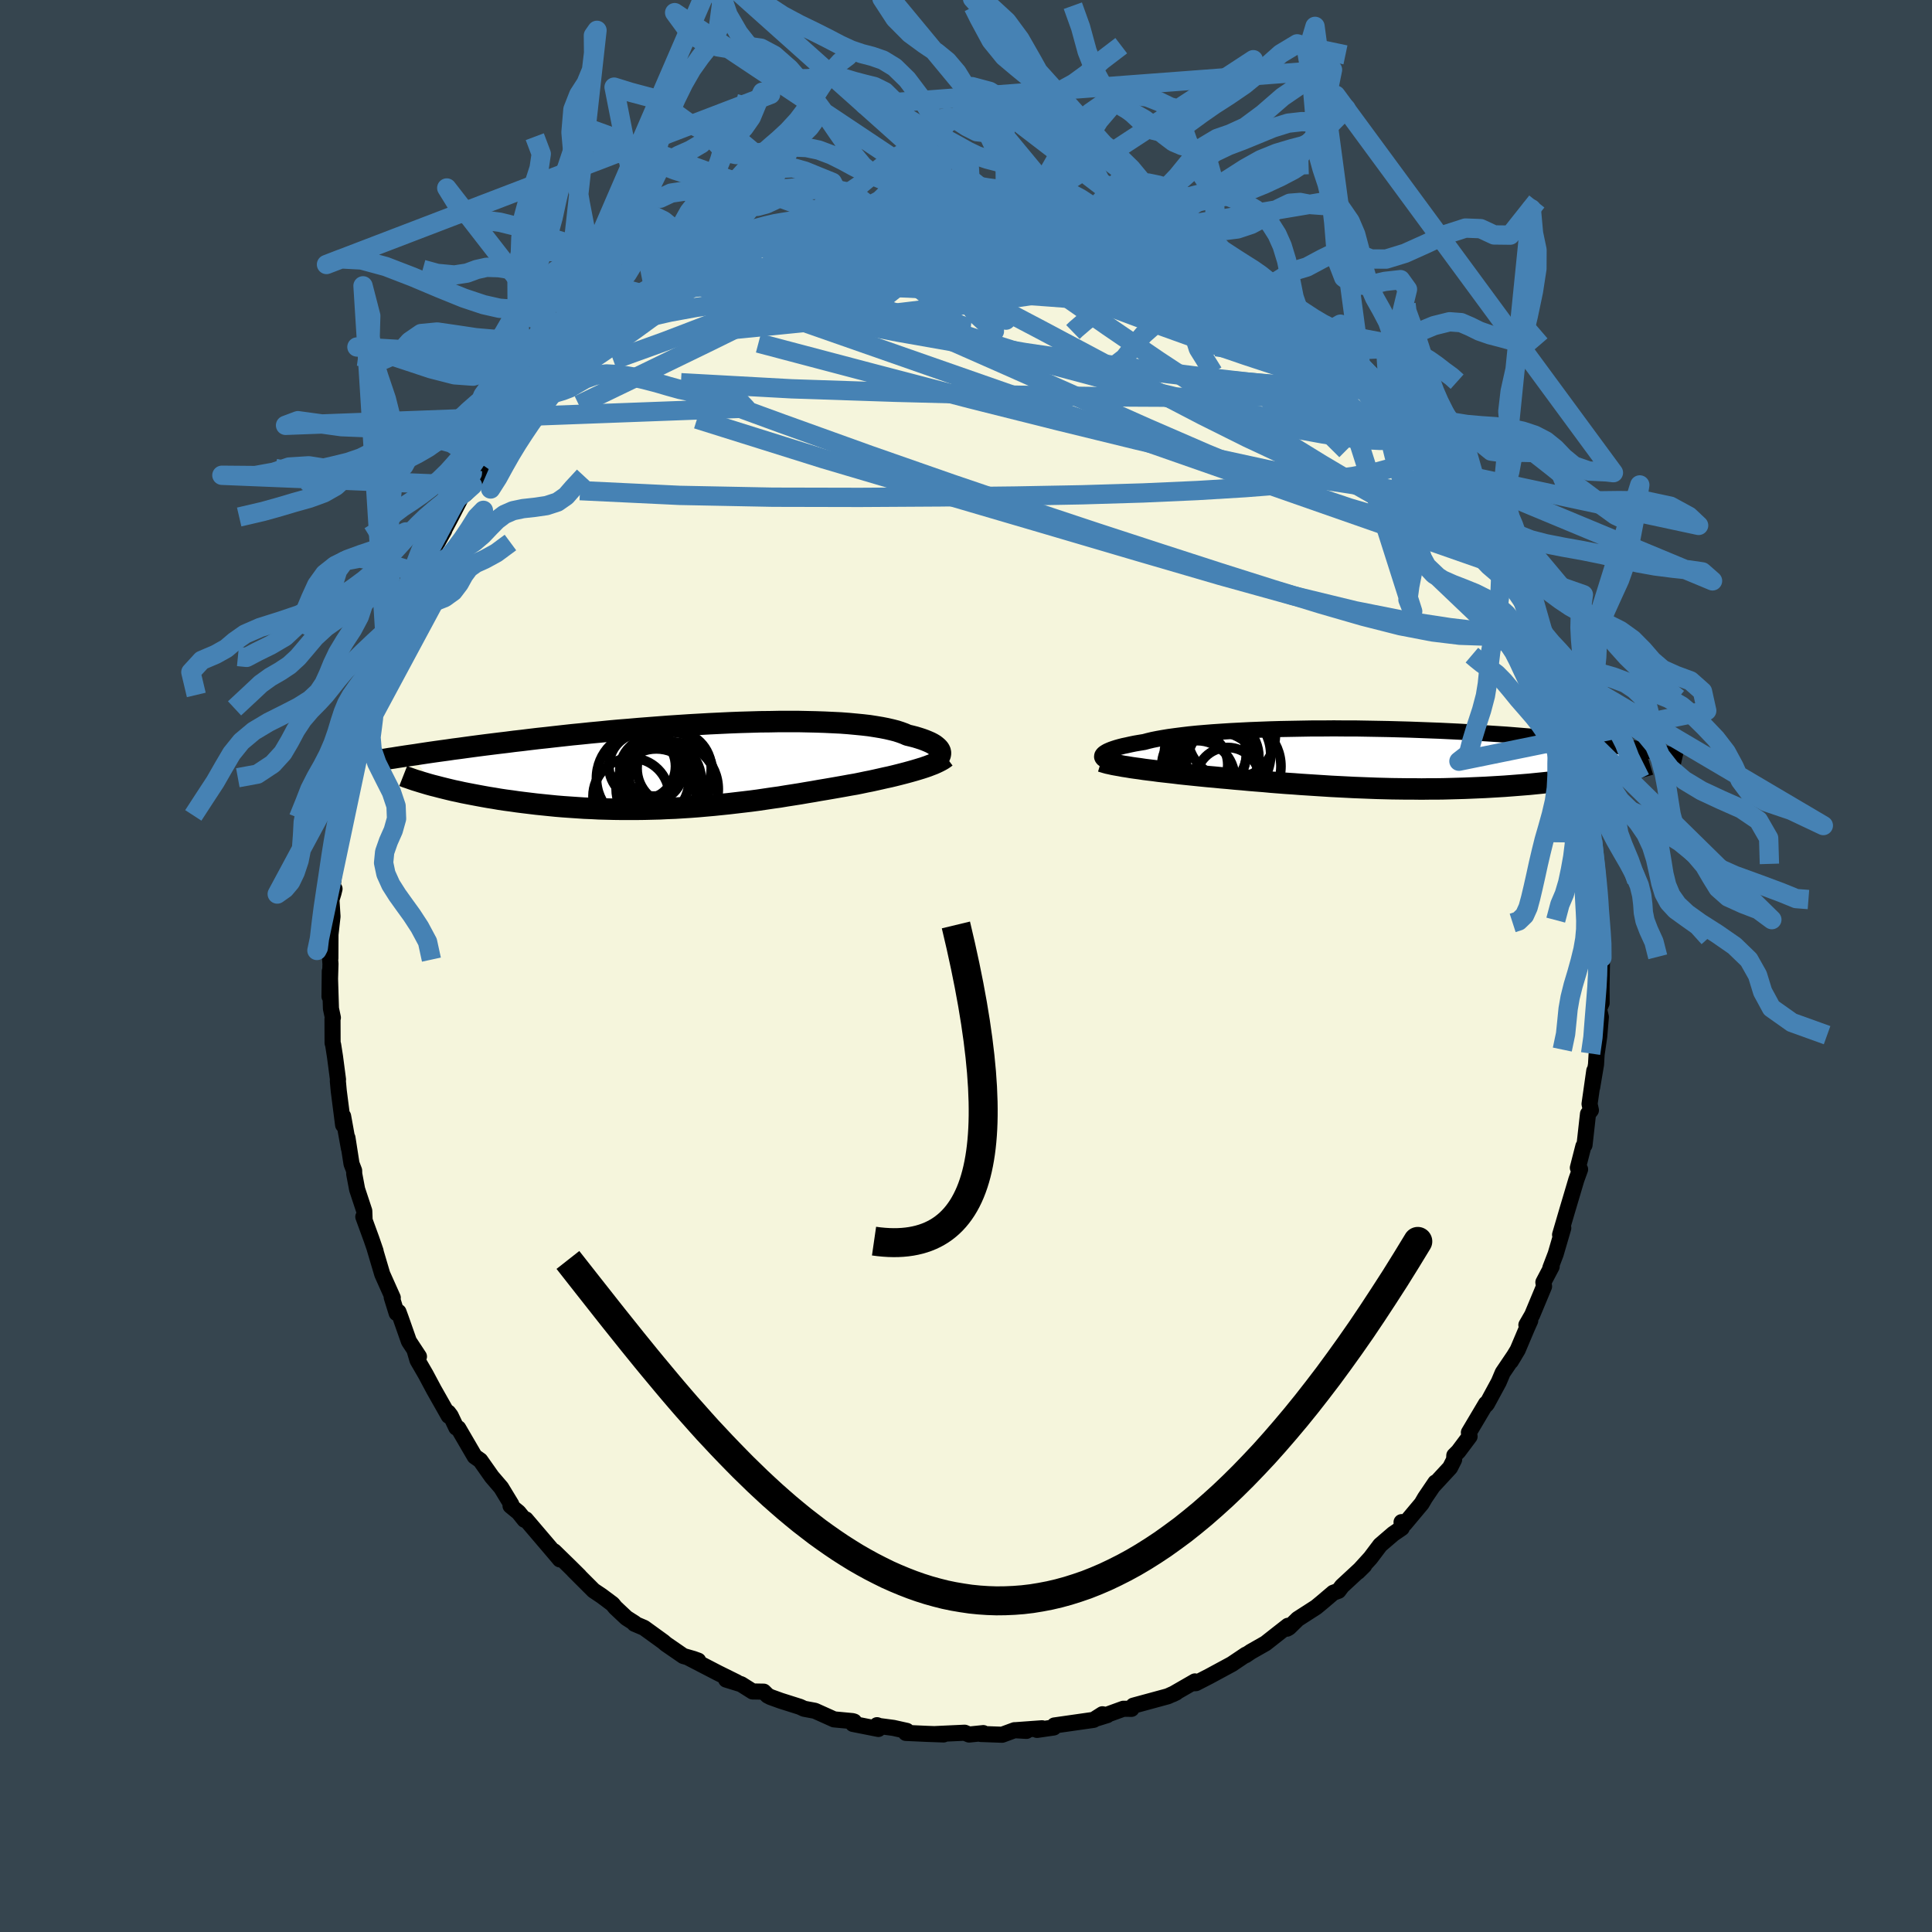 <svg xmlns="http://www.w3.org/2000/svg" width="500" height="500" viewBox="-100 -100 200 200"><defs><clipPath id="c"><path d="m24.75-1.4-.04-.12-.07-.13-.09-.12-.12-.12-.14-.12-.17-.13-.2-.12-.23-.12-.25-.11-.29-.12-.3-.11-.34-.11-.36-.11-.39-.1-.42-.1-.34-.15-.38-.14-.43-.14-.47-.12-.52-.12-.56-.11-.6-.1-.64-.1-.69-.08-.72-.07-.75-.07-.8-.06-.82-.04-.86-.04-.89-.03-.91-.02-.93-.02H8.09l-1 .02-1.01.01-1.03.03-1.04.03-1.04.04-1.06.05-1.05.05-1.06.06-1.06.06-1.06.07-1.06.07-1.05.08-1.04.08-1.03.08-1.03.09-1.01.08-.99.09-.99.1-.96.09-.96.1-.93.09-.91.1-.9.1-.88.1-.85.09-.84.1-.81.1-.8.09-.77.1-.76.09-.73.09-.72.09-.7.09-.68.09-.66.09-.65.09-.63.08-.61.09-.59.08-.58.08-.56.08-.54.08-.53.08-.51.08-.49.07 2.64 3.21.42.11.44.11.45.11.46.11.48.1.49.11.51.1.52.1.53.1.54.1.56.1.57.09.58.1.6.09.61.08.62.09.63.08.66.08.66.08.68.07.69.07.7.07.72.06.72.05.74.05.74.05.76.03.76.04.77.02.77.02.78.01h1.58l.79-.01.8-.02.79-.02.8-.04.8-.03.8-.05.79-.05.8-.06.79-.07.79-.07.78-.08.78-.08.77-.09.77-.09.76-.09.76-.1.74-.11.74-.11.73-.1.72-.12.71-.11.7-.11.69-.12.67-.11.67-.12.66-.11.64-.11.63-.11.62-.11.6-.11.59-.1.54-.11.52-.11.51-.1.5-.11.49-.11.48-.11.47-.1.46-.11.44-.11.43-.11.42-.11.4-.11.39-.11.37-.11.36-.11"/></clipPath><clipPath id="b"><path d="m-28.05-.41.08-.09.1-.08.14-.09.16-.09.2-.09.22-.09.26-.09.28-.09.32-.09.35-.09.38-.08.4-.09.44-.09.47-.08.49-.08.41-.11.46-.11.5-.1.56-.1.61-.1.66-.09.7-.09.75-.09.79-.08.83-.07.87-.07.9-.06.94-.06.98-.05.99-.05 1.03-.04 1.05-.04 1.06-.03 1.09-.02 1.1-.02 1.11-.02h1.12l1.12-.01 1.13.01h1.13l1.13.02 1.12.02 1.12.02 1.11.03 1.1.03 1.08.04 1.07.04 1.06.04 1.03.05 1.02.05 1 .06.98.06.95.06.93.06.91.06.88.07.86.07.83.07.81.07.78.07.76.08.73.07.71.07.69.07.66.08.65.07.63.07.6.08.59.07.56.07.55.07.52.08.51.07.49.07.47.07.45.07.44.07.42.07.41.06-3.29 2.14-.38.07-.39.08-.41.07-.42.08-.43.07-.44.07-.46.08-.47.07-.48.07-.49.07-.51.07-.51.06-.53.07-.54.06-.55.06-.56.06-.58.06-.6.06-.6.06-.62.05-.63.05-.64.05-.66.05-.66.04-.68.04-.69.04-.69.03-.71.03-.72.03-.72.02-.73.02-.74.02-.75.01h-.75l-.76.01-.76-.01h-.77l-.77-.01-.78-.01-.78-.02-.78-.02-.79-.03-.78-.03-.79-.03-.78-.04-.79-.04-.79-.04-.78-.05-.78-.05-.78-.05-.78-.05-.78-.06-.77-.05-.77-.06-.76-.06-.75-.07-.76-.06-.74-.06-.74-.07-.73-.06-.72-.07-.71-.06-.71-.07-.69-.06-.61-.06-.59-.06-.59-.06-.58-.06-.57-.06-.56-.07-.54-.06-.54-.06-.52-.06-.51-.07-.5-.06-.48-.06-.46-.07-.45-.06-.43-.06"/></clipPath><filter id="a"><feTurbulence baseFrequency=".05" numOctaves="3" result="noise" type="noise"/><feDisplacementMap in="SourceGraphic" in2="noise" scale="2"/></filter></defs><rect width="100%" height="100%" x="-100" y="-100" fill="#36454F"/><path fill="beige" stroke="#000" stroke-linejoin="round" stroke-width="1.667" d="M65.83-.87v.77l-.04 2.24.01 1.69-.27.63.19.82-.17 2.02-.27 1.85-.06 1.04-.4 2.37.22-1.72-.49 3.44.14.65-.3.38-.36 3.22-.03-.01-.09.14-.57 2.23.23.16-.39 1.08-.5 1.69-.45 1.51-.73 2.49.33-.7-.79 2.7-.55 1.44.14-.15-.86 1.63.07.43-1.23 2.95-.6 1.04.4-.45-.31.69-.99 2.34-.71 1.18.39-.64-1.23 1.82-.41.97-1.23 2.27-.12.13.03-.16-1.77 2.98.07.41-1.16 1.55-.42.42-.02.43-.42.83-1.7 1.84.18-.3-1.07 1.58-.35.6-1.75 2.09-.33-.17.02.61-.89.61-1.34 1.15-1.01 1.34-1.3 1.43.65-.64-2.3 2.13-.36.48-.54.2-1.2 1.02-.57.47-1.91 1.23-.91.89-.2.11.1-.3-1.05.82-1.27 1-1.53.87-.53.36.02-.06-1.46.98-2.33 1.26-1.38.71-.17.01.3-.11-.23-.08-2.31 1.33.37-.18-.87.39-3.57.97-.19.33-.84-.01-2.7.98 1.03-.32-.5-.09-.91.58-2.8.4-1.26.18-.07.21-1.73.25.52-.17-2.76.2 1.15.07-1.24-.07-1.28.47-2.21-.08.26-.09-1.47.15-.46-.19-3.03.14.85.04-1.7-.06-2.21-.1.1-.21-1.39-.31-1.44-.19-.25-.09.14.39-2.63-.52.12-.24-.16-.05-1.92-.18-1.98-.89-1.12-.21-.43-.2-1.99-.63-1.05-.38-.31-.16-.4-.4-1.15-.02-1.19-.75-1.55-.48 1.1.28-1.92-.95-3.05-1.58.98.29-.5-.18-1.04-.3-1.8-1.24-.28-.24-1.99-1.44-.99-.42.03-.05-.86-.55-1.15-1.08-.29-.36-1.14-.85-.82-.55-2.07-2.07.6.58-1.02-1.01-1.6-1.56.6.84-.47-.56-3.06-3.59-.13.05-.62-.77-.83-.68.08-.15-.65-1.07-.4-.66-.97-1.13-1.19-1.69-.58-.41-.04-.07-1.66-2.85-.2-.06-.59-1.24-.25-.33.05.35-1.53-2.7-.86-1.61-.84-1.45-.3-1.02.45.64-1.04-1.58-.84-2.39-.24-.65-.19.12-.51-1.64.11.05-1.09-2.44-.78-2.63.09.24-.42-1.22-.85-2.33.13.24-.03-.84-.74-2.24-.3-1.59-.01-.35-.27-.7-.42-2.69.15 1.09-.6-3.33v.9l-.45-3.5-.1-1.08.02-.12-.31-2.36-.19-1.22-.06-.2-.01-2.49.04-.13-.2-.94-.12-3.87-.03 2.61.1-3.37-.1-1.35.09.78.01-2.47.21-1.87-.11-1.73.21-.68.11-.45-.2-.22.38-3.34.21-.55-.04-.57.21-1.7.37-2.29.07.04.72-3.1.01-.03.45-1.69.03-.8.31-1.72.58-1.93.02-.57.02.53.57-1.86.06-.29.58-1.79.17-.65.79-2.29.54-1.31.81-1.72.07-.39 1.02-1.88-.26-.06 1.1-1.71.22-.85-.07.09 1.83-3.08-.18.03.97-1.41-.68 1.22 1.49-2.81.96-1.87.45-.34.71-.84.82-1.34-.35.3.76-1.11 1.05-1.63.76-.66 1.17-1.68-.11.21 1.8-2.28.1-.06 1.94-2.02.12.06.52-.46 1.16-1.52-.86 1.09 1.93-1.9.99-.95.41-.6 1.93-1.44-.26.23 1.92-1.7.41-.16-.23-.14 2.76-1.77.14-.07.27-.22 1.69-.9.95-.55.16-.32.43-.34.5.16 2.94-2.02.14.28 1.28-.97 1.06-.34.68-.48-.04.13 2.89-1.33.13.21.13.1 1.38-.45.43-.21.54-.19 2.52-.87.87-.04 1-.3 1.9-.49.53-.07-.23.21.79-.36 2.39-.2-1.02-.14 2.46-.15.7-.09h1.81l1.41-.3-.12.05 1.58.21.65-.14-.06.16 2.03-.12.97.28 1.38-.26 1.23.19.78.32 1.83.12 1.2.04-.07.16 1.69.21 1.54.56-.4-.05 2.08.39-.03-.09 1.89.48 1.92 1.08.2-.16 1.16.47.96.54-.4-.21 1.05.37 1.92.94.91.19.35.26 2.24.98-1.52-.5 4.09 2.18.5.2-.84-.68 1.01.73.92.45 2.12 1.78-.54-.6 2.6 2.02-.82-.71 1.11.8 1.48 1.48 1.09 1.06-.6-.53 2.39 2.08 1.23.87.47.62-.82-.84 2.91 2.85.66 1.03-.31-.74 1.06 1.4.55.44.89.9.12.74.86.74 1.48 1.75-.51-.5 2.11 2.97-.3-.45.38.54 1.7 2.45-.43-.78 1.18 2.2.46.94.46.13.9 1.92.53 1.5-.07-.1.96 1.61.36.11 1.01 2.87.91 1.6.1.71.36.61.02.55 1.19 2.61-.54-1.51.65 1.9.82 2.81.5 1.14.51 1.62-.27-.14.13.23.55 1.97.64 1.74-.13-.32.17 1.35.8 2.97.03-.03.31 3.28.07.05.24 1.09.01.48.21 2.31.36 2.34.13.75-.19-.14.18 2.61.15-.1-.24.04.35 1.38.04 1.27-.03 1.64v.77" filter="url(#a)"/><path fill="#fff" d="m-28.05-.41.08-.09.1-.08.14-.09.16-.09.2-.09.22-.09.26-.09.28-.09.32-.09.35-.09.38-.08.4-.09.44-.09.47-.08.49-.08.41-.11.46-.11.5-.1.56-.1.61-.1.66-.09.7-.09.75-.09.79-.08.83-.07.87-.07.9-.06.94-.06.98-.05.99-.05 1.03-.04 1.05-.04 1.06-.03 1.09-.02 1.1-.02 1.11-.02h1.12l1.12-.01 1.13.01h1.13l1.13.02 1.12.02 1.12.02 1.11.03 1.1.03 1.08.04 1.07.04 1.06.04 1.03.05 1.02.05 1 .06.98.06.95.06.93.06.91.06.88.07.86.07.83.07.81.07.78.07.76.08.73.07.71.07.69.07.66.08.65.07.63.07.6.08.59.07.56.07.55.07.52.08.51.07.49.07.47.07.45.07.44.07.42.07.41.06-3.29 2.14-.38.07-.39.08-.41.07-.42.08-.43.07-.44.07-.46.08-.47.07-.48.07-.49.07-.51.07-.51.06-.53.07-.54.06-.55.06-.56.06-.58.06-.6.06-.6.06-.62.05-.63.05-.64.05-.66.05-.66.04-.68.04-.69.04-.69.03-.71.03-.72.03-.72.02-.73.02-.74.02-.75.01h-.75l-.76.01-.76-.01h-.77l-.77-.01-.78-.01-.78-.02-.78-.02-.79-.03-.78-.03-.79-.03-.78-.04-.79-.04-.79-.04-.78-.05-.78-.05-.78-.05-.78-.05-.78-.06-.77-.05-.77-.06-.76-.06-.75-.07-.76-.06-.74-.06-.74-.07-.73-.06-.72-.07-.71-.06-.71-.07-.69-.06-.61-.06-.59-.06-.59-.06-.58-.06-.57-.06-.56-.07-.54-.06-.54-.06-.52-.06-.51-.07-.5-.06-.48-.06-.46-.07-.45-.06-.43-.06" filter="url(#a)" transform="translate(42.21 -21.47)"/><path fill="#fff" d="m24.75-1.4-.04-.12-.07-.13-.09-.12-.12-.12-.14-.12-.17-.13-.2-.12-.23-.12-.25-.11-.29-.12-.3-.11-.34-.11-.36-.11-.39-.1-.42-.1-.34-.15-.38-.14-.43-.14-.47-.12-.52-.12-.56-.11-.6-.1-.64-.1-.69-.08-.72-.07-.75-.07-.8-.06-.82-.04-.86-.04-.89-.03-.91-.02-.93-.02H8.09l-1 .02-1.01.01-1.03.03-1.04.03-1.04.04-1.06.05-1.05.05-1.06.06-1.06.06-1.06.07-1.06.07-1.05.08-1.04.08-1.03.08-1.03.09-1.01.08-.99.09-.99.1-.96.09-.96.1-.93.09-.91.1-.9.1-.88.1-.85.09-.84.1-.81.1-.8.09-.77.1-.76.09-.73.09-.72.09-.7.09-.68.09-.66.09-.65.09-.63.08-.61.09-.59.08-.58.08-.56.08-.54.08-.53.08-.51.08-.49.07 2.64 3.21.42.11.44.11.45.11.46.11.48.1.49.11.51.1.52.1.53.1.54.1.56.1.57.09.58.1.6.09.61.08.62.09.63.08.66.08.66.08.68.07.69.07.7.07.72.06.72.05.74.05.74.05.76.03.76.04.77.02.77.02.78.01h1.58l.79-.01.8-.02.79-.02.8-.04.8-.03.8-.05.79-.05.8-.06.79-.07.79-.07.78-.08.78-.08.77-.09.77-.09.76-.09.76-.1.74-.11.74-.11.73-.1.72-.12.71-.11.7-.11.69-.12.67-.11.67-.12.66-.11.64-.11.63-.11.62-.11.6-.11.59-.1.54-.11.52-.11.51-.1.5-.11.49-.11.48-.11.47-.1.46-.11.44-.11.43-.11.42-.11.4-.11.39-.11.37-.11.36-.11" filter="url(#a)" transform="translate(-27.4 -20.76)"/><g fill="none" stroke="#000" transform="translate(42.21 -21.47)"><path stroke-linejoin="round" stroke-width="1.667" d="m-27.45.3-.15-.06-.14-.06-.12-.06-.1-.06-.07-.07-.06-.08-.03-.08v-.07l.02-.09.05-.08.08-.09.1-.08.14-.09.16-.09.2-.09.22-.09.26-.09.28-.09.32-.09.35-.09.38-.08.4-.09.44-.09.47-.08.49-.08.41-.11.46-.11.5-.1.56-.1.61-.1.66-.09.7-.09.75-.09.79-.08.83-.07.87-.07.9-.06.94-.06.98-.05.99-.05 1.03-.04 1.05-.04 1.06-.03 1.09-.02 1.1-.02 1.11-.02h1.12l1.12-.01 1.13.01h1.13l1.13.02 1.12.02 1.12.02 1.11.03 1.1.03 1.08.04 1.07.04 1.06.04 1.03.05 1.02.05 1 .06.98.06.95.06.93.06.91.06.88.07.86.07.83.07.81.07.78.07.76.08.73.07.71.07.69.07.66.08.65.07.63.07.6.08.59.07.56.07.55.07.52.08.51.07.49.07.47.07.45.07.44.07.42.07.41.06.38.07.38.07.35.06.35.06.32.07.32.06.3.06.29.05.28.06.26.06" filter="url(#a)"/><path stroke-linejoin="round" stroke-width="2.222" d="m-28.22.28.2.06.23.07.25.07.28.06.31.07.33.06.35.06.37.07.4.06.41.07.43.06.45.06.46.07.48.06.5.06.51.07.52.06.54.06.54.06.56.07.57.06.58.06.59.06.59.06.61.06.69.06.71.07.71.06.72.07.73.06.74.07.74.06.76.06.75.07.76.06.77.06.77.05.78.06.78.05.78.05.78.05.78.05.79.04.79.04.78.04.79.03.78.03.79.03.78.02.78.02.78.01.77.01h.77l.76.01.76-.01h.75l.75-.01.74-.02.73-.02.72-.02.72-.03.71-.03.69-.03.69-.04.68-.04.66-.04.66-.05.64-.05.63-.05.62-.05.6-.06.6-.06.58-.06.56-.06.55-.06.54-.06.53-.07.51-.06.51-.07.49-.07.48-.07.47-.07.46-.08.44-.07.43-.07.42-.08.41-.07.39-.08.38-.07.37-.08.36-.08.34-.07.33-.08.32-.08.31-.07.29-.08.29-.08.27-.07.26-.08" filter="url(#a)"/><circle cx="-15.11" cy="2.135" r="3.284" clip-path="url(#b)" filter="url(#a)"/><circle cx="-18.525" cy=".64" r="3.414" clip-path="url(#b)" filter="url(#a)"/><circle cx="-17.425" cy="-.525" r="4.248" clip-path="url(#b)" filter="url(#a)"/><circle cx="-15.55" cy="-.425" r="4.884" clip-path="url(#b)" filter="url(#a)"/><circle cx="-15.96" cy="-.165" r="4.07" clip-path="url(#b)" filter="url(#a)"/><circle cx="-17.115" cy="-.61" r="3.954" clip-path="url(#b)" filter="url(#a)"/><circle cx="-18.28" cy="2.025" r="3.884" clip-path="url(#b)" filter="url(#a)"/><circle cx="-14.505" cy=".795" r="4.898" clip-path="url(#b)" filter="url(#a)"/><circle cx="-16.355" cy="2.085" r="4.896" clip-path="url(#b)" filter="url(#a)"/><circle cx="-14.735" cy="-2.435" r="4.55" clip-path="url(#b)" filter="url(#a)"/></g><g fill="none" stroke="#000" transform="translate(-27.4 -20.76)"><path stroke-linejoin="round" stroke-width="2.222" d="m23.91-.38.17-.08.16-.08.13-.09.12-.1.1-.1.08-.11.05-.11.03-.11.01-.12-.01-.12-.04-.12-.07-.13-.09-.12-.12-.12-.14-.12-.17-.13-.2-.12-.23-.12-.25-.11-.29-.12-.3-.11-.34-.11-.36-.11-.39-.1-.42-.1-.34-.15-.38-.14-.43-.14-.47-.12-.52-.12-.56-.11-.6-.1-.64-.1-.69-.08-.72-.07-.75-.07-.8-.06-.82-.04-.86-.04-.89-.03-.91-.02-.93-.02H8.09l-1 .02-1.01.01-1.03.03-1.04.03-1.04.04-1.06.05-1.05.05-1.06.06-1.06.06-1.06.07-1.06.07-1.05.08-1.04.08-1.03.08-1.03.09-1.01.08-.99.09-.99.1-.96.09-.96.1-.93.09-.91.1-.9.1-.88.1-.85.09-.84.1-.81.1-.8.09-.77.1-.76.09-.73.09-.72.09-.7.09-.68.09-.66.09-.65.09-.63.08-.61.09-.59.08-.58.08-.56.08-.54.08-.53.08-.51.08-.49.07-.48.07-.46.07-.45.07-.43.07-.42.06-.41.07-.38.06-.38.06-.36.06-.35.06" filter="url(#a)"/><path stroke-linejoin="round" stroke-width="2.222" d="m25.34-.88-.16.12-.19.13-.21.12-.23.12-.25.12-.27.12-.29.11-.31.12-.32.11-.34.11-.36.11-.37.11-.39.11-.4.11-.42.11-.43.11-.44.11-.46.11-.47.1-.48.11-.49.11-.5.11-.51.1-.52.11-.54.11-.59.1-.6.11-.62.11-.63.11-.64.11-.66.11-.67.12-.67.11-.69.12-.7.11-.71.11-.72.12-.73.1-.74.11-.74.11-.76.1-.76.09-.77.09-.77.09-.78.08-.78.08-.79.07-.79.07-.8.06-.79.05-.8.05-.8.03-.8.04-.79.02-.8.02-.79.01h-1.58l-.78-.01-.77-.02-.77-.02-.76-.04-.76-.03-.74-.05-.74-.05-.72-.05-.72-.06-.7-.07-.69-.07-.68-.07-.66-.08-.66-.08-.63-.08-.62-.09-.61-.08-.6-.09-.58-.1-.57-.09-.56-.1-.54-.1-.53-.1-.52-.1-.51-.1-.49-.11-.48-.1-.46-.11-.45-.11-.44-.11-.42-.11-.4-.1-.4-.11-.37-.11-.37-.11-.35-.11-.33-.1-.32-.11-.31-.11-.3-.1-.28-.11" filter="url(#a)"/><circle cx="-7.264" cy="3.186" r="3.95" clip-path="url(#c)" filter="url(#a)"/><circle cx="-3.144" cy="2.461" r="4.9" clip-path="url(#c)" filter="url(#a)"/><circle cx="-3.149" cy=".911" r="4.354" clip-path="url(#c)" filter="url(#a)"/><circle cx="-6.044" cy="1.321" r="4.81" clip-path="url(#c)" filter="url(#a)"/><circle cx="-6.119" cy=".086" r="3.448" clip-path="url(#c)" filter="url(#a)"/><circle cx="-5.149" cy=".461" r="3.284" clip-path="url(#c)" filter="url(#a)"/><circle cx="-4.144" cy="1.556" r="4.15" clip-path="url(#c)" filter="url(#a)"/><circle cx="-2.809" cy=".301" r="3.842" clip-path="url(#c)" filter="url(#a)"/><circle cx="-4.659" cy="2.441" r="4.158" clip-path="url(#c)" filter="url(#a)"/><circle cx="-4.929" cy=".046" r="3.128" clip-path="url(#c)" filter="url(#a)"/></g><g fill="none" stroke="#4682B4" stroke-linejoin="round" stroke-width="2"><path d="m-29.29-71.01.27-.29.58-.34.82-.42.87-.45.73-.37.52-.22.25-.06v.13l-.27.33-.57.55-.92.79-1.28 1.04-1.65 1.27-1.99 1.48-2.28 1.66-2.6 1.84-2.99 2.03" filter="url(#a)"/><path d="m-28.2-71.51 1.99-1.27 1.22-.68.99-.52.89-.45.81-.38.74-.31.63-.22.47-.13.3-.04.12.05-.03.13-.19.2-.36.29-.59.4-.89.55-1.26.71-1.7.89-2.13 1.1-2.52 1.3-2.73 1.39m84.45 19.64.88 1.63.63 1.08.51.9.41.8.3.68.21.53.12.4v.26l-.13.08-.31-.17-.54-.5-.79-.88-1.05-1.27-1.3-1.65-1.56-2.01-1.85-2.38-2.18-2.79-2.5-3.24-2.73-3.72m18.68 25.74-.1.5-.88.36-1.71.08-2.58-.19-3.47-.41-4.39-.67-5.38-1.07-6.43-1.56-7.5-2.08-8.6-2.51-9.71-2.86-10.84-3.18-12-3.55-13.07-4.1m-9.09-9.12.58-.27 1.44-.58 1.91-.57 2.34-.53 2.74-.5 3.09-.46 3.37-.42 3.64-.38 3.86-.35 4.07-.33 4.26-.33 4.46-.34 4.63-.36 4.78-.33 4.91-.22 4.93-.11 4.5-.24" filter="url(#a)"/><path d="m52.01-48.86.82 1.58.42.93.16.67-.08.51-.32.32-.56.14-.79-.04-1.06-.2-1.35-.41-1.7-.67-2.08-.99-2.49-1.32-2.89-1.65-3.29-1.95-3.66-2.25-4.04-2.51-4.39-2.81-4.79-3.15-5.22-3.56-5.73-4-6.4-4.37m10.15-3.26 1.4.26 1.01.27.9.34.7.33.39.3.06.23-.24.19-.5.16-.73.14-.98.13-1.26.11-1.61.08-2.02.06-2.49.03-3.03.01-3.6-.04-4.19-.11-4.68-.17-5.1-.21m-11.87 2.49 1.15-.73 1.04-.53 1.03-.45 1.07-.42 1.04-.37.94-.31.77-.24.61-.19.48-.15.35-.1.19-.06-.03.01-.37.12-.82.28-1.36.46-1.78.62" filter="url(#a)"/><path d="m21.55-74.98 1.3.66.53.46v.45l-.44.5-.88.54-1.38.54-1.98.51-2.61.5-3.24.52-3.86.58-4.49.64-5.18.7-5.92.71-6.71.71-7.51.75-8.39.82m75.93 9.81.68.87.14.86-.42.79-.95.72-1.49.62-2.03.55-2.56.49-3.13.43-3.71.39-4.33.34-4.97.3-5.62.25-6.3.19-6.99.13-7.67.09-8.35.05-9.02-.02-9.67-.19-10.29-.49" filter="url(#a)"/><path d="m23.47-74.04.73.22.61.31.51.36.34.33.06.26-.31.13h-.72l-1.09-.09-1.45-.17-1.85-.24-2.33-.35-2.91-.5-3.55-.66-4.17-.82-4.75-.96-5.31-1.12" filter="url(#a)"/><path d="m12.72-77.85 1.49.29 1.27.35 1.32.46 1.31.49 1.18.48 1.06.43.95.4.9.37.84.36.76.32.65.27.49.21.29.14.07.05-.19-.05-.47-.18-.74-.31-.99-.44-1.21-.53-1.48-.62m-49.51 4.35.44-.25 1.08-.24 1.66-.29 2.06-.27 2.3-.2 2.46-.1 2.61.01 2.76.12 2.92.2 3.05.29 3.19.37 3.3.43 3.41.48 3.52.5 3.61.5 3.69.49 3.71.5 3.68.5 3.58.51 3.41.49 3.28.48 3.32.54" filter="url(#a)"/><path d="m50.74-50.53.93 1.43.28.74-.03.57-.29.42-.58.26-.9.07-1.24-.15-1.6-.35-1.96-.56-2.35-.77-2.78-1-3.23-1.27-3.7-1.6-4.17-1.95L24.49-57l-5.09-2.65-5.55-2.96-6.09-3.24-6.7-3.52-7.33-3.86m1.54-6.05 1.44-.05.9-.03.54.08.32.15.15.21.01.28-.15.36-.36.43-.61.54-.92.64-1.27.76-1.67.89-2.1 1.01-2.56 1.16-3.03 1.32-3.54 1.49-4.05 1.66-4.55 1.81-4.99 1.91-5.35 1.93" filter="url(#a)"/><path d="m39.96-62.85.75.65.21.43v.48l-.21.5-.55.4-.94.26-1.34.11-1.74.01-2.14-.08-2.55-.16-2.98-.25-3.44-.34-3.94-.45-4.47-.58-5.05-.71-5.65-.85-6.22-1-6.75-1.19-7.19-1.41-7.64-1.64m72.24 17.6.3.79-.3.68-1.11.36-1.9.1-2.72-.14-3.57-.41-4.45-.68-5.36-1.01-6.26-1.36-7.21-1.68-8.18-2-9.21-2.31-10.29-2.69-11.59-3.06m51.03-6.45-.02-.01-.42-.01-.57.2-.82.31-1.29.33-1.88.25-2.58.14-3.32.04-4.06-.04-4.83-.1-5.67-.17-6.59-.25-7.65-.3-8.8-.34" filter="url(#a)"/><path d="m37.08-65.46.72.69.78.69.92.8.88.77.77.7.65.63.54.56.4.44.24.3.08.15h-.11l-.27-.14-.47-.28-.67-.46-.9-.64-1.15-.86-1.38-1.08-1.64-1.3-1.94-1.56-2.39-1.91-2.88-2.34m-58.39-1.03.61-.31 1.03-.51 1.15-.6 1.04-.55.87-.45.69-.34.54-.24.38-.12h.2l-.02.13-.26.27-.52.41-.77.54-1.03.7-1.31.87-1.63 1.06-2.05 1.29-2.54 1.55-3.08 1.85" filter="url(#a)"/><path d="m41.66-61.36-.09.18-.07.82-.88.64-1.79.38-2.65.22-3.5.14-4.33.08-5.23.03-6.15-.03-7.13-.1-8.18-.16-9.28-.24-10.43-.35-11.46-.63m46.17-16.69 1.39.71 1.05.46.98.43.98.44 1.02.47 1.08.48 1.1.49 1.05.47.94.42.81.38.63.31.39.2.08.04-.31-.18-.66-.36-.94-.48-1.19-.57" filter="url(#a)"/><path d="M41.66-61.36v.16l.2.77-.41.53-1.14.22-1.8.01-2.45-.14-3.1-.25-3.79-.39-4.52-.51-5.32-.67-6.16-.83-7.04-1.04-7.87-1.32-8.64-1.62-9.4-1.9m44.16-5.51.68.38.76.46.69.47.52.41.24.29-.04.21-.29.16-.52.14-.77.11-1.08.06-1.44-.03-1.81-.11-2.19-.2-2.56-.29-2.93-.4-3.31-.52-3.75-.67-4.26-.81-4.9-.97-5.57-1.15" filter="url(#a)"/><path d="m53.19-46.66.27.66-.06.55-.47.45-.94.21-1.42-.05-1.89-.28-2.42-.5-2.99-.75-3.61-1.06-4.27-1.44-4.91-1.86-5.56-2.29-6.2-2.69-6.87-3.06-7.6-3.38-8.37-3.69-9.04-4.08m-18.77.36 1.55-.68 1.58-.43 1.86-.27 2.33-.22 2.84-.24 3.28-.24 3.61-.22 3.85-.17 4.03-.09 4.2-.02 4.35.03 4.46.06 4.5.07 4.5.07 4.56.1 4.84.26m34.3 35.47-.02.57-.3.47-.63.38-1.02.26-1.44.17-1.86.07-2.32-.08-2.81-.34-3.33-.64-3.86-.98-4.4-1.27-4.95-1.52-5.5-1.74-6.06-1.96-6.65-2.17-7.23-2.4-7.83-2.66-8.47-2.96-9.14-3.29-9.84-3.6" filter="url(#a)"/><path d="m30.04-70.73-.26-.21.35.3.46.49.32.49.05.42-.26.33-.57.26-.87.2-1.17.14-1.49.07-1.85-.02-2.26-.13-2.73-.25-3.24-.36-3.76-.48-4.28-.6-4.75-.75-5.22-.94-5.63-1.18-5.96-1.46m-4.1-2.18 1.12-.34 1.57-.38 1.6-.32 1.56-.27 1.47-.2 1.39-.17 1.35-.14 1.35-.13 1.36-.13 1.36-.12 1.31-.12 1.23-.11 1.06-.09.83-.08.56-.06.25-.05-.06-.02-.32-.02-.53-.02h-.6" filter="url(#a)"/><path d="m-18.99-75.93 1.19-.3 1.35-.16 1.76-.07 2.12.01 2.35.11 2.49.24 2.56.35 2.64.46 2.72.54 2.83.6 2.95.63 3.06.67 3.14.68 3.19.69 3.15.7 3.07.68 2.94.66 2.8.61 2.63.52 2.39.33m11.76 8.92.88 1.09.77.91.73.89.72.91.69.88.62.81.51.65.32.44.11.17-.13-.13-.38-.46-.64-.8-.96-1.19-1.35-1.69" filter="url(#a)"/><path d="m41.19-61.98.11.29.02.35-.17.37-.62.15-1.2-.17-1.78-.47-2.37-.72-3-.96-3.67-1.22-4.4-1.49-5.15-1.8-5.93-2.13-6.74-2.48-7.7-2.87m14.53-2.67.3.07.88.19 1.03.27 1.03.33.91.33.71.27.46.22.22.14v.07l-.2.03-.44-.03-.73-.09-1.09-.17-1.49-.25-1.92-.35-2.4-.44-2.93-.57-3.42-.75" filter="url(#a)"/><path d="m-32.2-69.34.91-.34 1.68-.38 2.09-.25 2.47-.12 2.96-.03h3.46l3.9.04 4.25.08 4.51.16 4.71.24 4.87.32 5.02.36 5.15.39 5.24.4 5.25.36 5.15.23m14.68 8.82.87 1.07.72.84.66.79.61.77.56.72.48.62.34.47.18.28-.04.04-.27-.23-.55-.56-.87-.94-1.19-1.32-1.46-1.67-1.77-2.04m-67.63-13.31.59-.09 1.08-.37 1.3-.39 1.46-.35 1.61-.31 1.71-.27 1.77-.23 1.83-.21 1.9-.2 1.97-.21 2.05-.22 2.11-.22 2.12-.21 2.07-.2 1.96-.17 1.81-.16 1.62-.15 1.44-.16 1.28-.16 1.17-.14 1.05-.13.88-.13.53-.16" filter="url(#a)"/><path d="m-10.35-78.48.52.07.93.18 1.47.27 1.88.38 2.23.51 2.52.63 2.74.76 2.9.86 2.99.96 3.04 1.03 3.09 1.1 3.13 1.16 3.19 1.19 3.27 1.23 3.32 1.27 3.34 1.3 3.29 1.34 3.14 1.28 2.71.93" filter="url(#a)"/><path d="m-2.92-79.28.82-.11.3.15-.02.33-.36.49-.7.66-1.06.83-1.47 1.04-1.94 1.23-2.5 1.47-3.14 1.71-3.84 2.01-4.63 2.33-5.43 2.67-6.22 3.02-6.97 3.36" filter="url(#a)"/><path d="m-13.25-77.69 1.26-.24 1.4-.03 1.42.17 1.56.33 1.81.44 2.09.53 2.34.63 2.55.71 2.72.81 2.82.88 2.89.97 2.9 1.02 2.92 1.08 2.93 1.11 2.96 1.13 2.97 1.12 2.99 1.13 2.98 1.12 2.93 1.13 2.84 1.13 2.75 1.14 2.7 1.25" filter="url(#a)"/><path d="m40.84-62.2 1.77 1.9.42.76-.37.18-.9-.1-1.38-.29-1.92-.49-2.49-.72-3.15-.97-3.84-1.26-4.58-1.57-5.36-1.93-6.16-2.3-6.98-2.7-7.68-3.12m14.9-2.99.37.13 1.09.35 1.4.53 1.57.69 1.62.76 1.59.81 1.54.81 1.51.83 1.5.83 1.51.84 1.51.83 1.46.8 1.37.76 1.25.68 1.08.6.88.47.63.31.36.11.06-.12-.29-.39m10.03 9.51.49.52.3.59.11.57-.09.53-.33.45-.6.33-.91.21-1.24.05-1.59-.08-1.96-.22-2.35-.36-2.74-.5-3.14-.65-3.54-.83-3.95-1.02-4.37-1.23-4.82-1.43-5.28-1.64-5.77-1.82-6.25-1.99-6.76-2.19-7.36-2.41" filter="url(#a)"/><path d="m44.1-59.06.75 1.01.36.68.05.54-.21.47-.47.39-.77.3-1.12.19-1.49.05-1.9-.1-2.29-.25-2.7-.41-3.11-.57-3.53-.74-3.98-.92-4.46-1.09-4.96-1.27-5.48-1.46-6-1.66-6.54-1.86-7.15-2.01-7.93-2.05m83.7 56.85.21 2.06.15 1.59.08 1.18.06.97.02.85.01.81v1.72l.01 1.01V-.4L65.38.91l-.07 1.31-.1 1.27-.1 1.21-.1 1.24-.11 1.44-.24 1.68m-90.79-94.55 1.2 1.26 1.14.23 1.12-.07 1.01-.09.92-.12.91-.18.99-.19 1.1-.13 1.22.05 1.29.27 1.3.49 1.24.62 1.12.61 1.01.51.92.41.92.39.96.44 1.05.42 1.14.19 1.25-.17 1.35-.22 1.46 1.19-28.65-19.11 1.58 2.16 1.46.9 1.43.48 1.23.2 1.06-.09 1.03-.13 1.15.16 1.37.73 1.58 1.39 1.71 1.98 1.71 2.32 1.59 2.33 1.4 1.99 1.18 1.43 1 .83.91.37.93.2 1 .35 1.14.62 1.29.73 1.49.46-20.27 3.4.66-.25.88-.24.96-.26.9-.21.82-.14.83-.13.9-.16.99-.22 1.07-.25 1.12-.26 1.12-.24 1.04-.18.95-.12.85-.1.79-.08.79-.1.84-.12.91-.13 1.03-.12 1.01-.09-.7.09.96-.01 1.13.03 1.02.16.88.3.8.43.78.54.81.57.88.58.96.59 1.02.62 1.02.69 1.02.85 1 1.11 1.02 1.38 1.01 1.13" filter="url(#a)"/><path d="m-10.05-78.34-.19-.52-.85-.69-1.17-.57-1.27-.27-1.28-.03-1.22.06-1.12.11-.99.21-.87.33-.81.43-.84.39-.91.25-1 .05-1.1-.15-1.2-.34-1.32-.46-1.43-.46-1.5-.22-1.41.21-1.13.53-.84-.1m90.64 49.16.09-.38.5.94.72 1.27.71 1.19.58 1 .48.86.41.83.39.86.34.95.27 1.05.2 1.17.16 1.29.19 1.38.28 1.4.39 1.29.51 1.04.5.83" filter="url(#a)"/><path d="m52.37-32.18.47.4.59.47.74.51.77.58.73.74.74.88.78.96.82.94.76.88.66.83.56.82.52.83.52.88.55.94.57 1.03.53 1.16.46 1.29.39 1.36.37 1.31.47 1.07.49.85M16.07-95.27l-1.99 1.52-1.56 1.4-1.33.97-1.29.71-1.32.7-1.35.85-1.34.94-1.31.91-1.25.69-1.16.33-1.07-.12-1.01-.51-.97-.63-.98-.37-1.01.25-1.06 1.02-1.08 1.63-1.07 1.85-1.02 1.69-.94 1.32-.88.85-.74.4-.16.32-.53.07-1.51.53-1.28.33-1.23.33-1.16.33-1.02.33-.9.31-.83.29-.81.28-.82.29-.84.33-.87.37-.89.43-.91.48-.94.52-.97.55-.98.56-.94.54-.88.51-.79.49-.74.48-.75.5-.75.48-.61.39-.26.2-4.4-22.35 1.71.53 2.1.56 2.09 1.3 1.85 1.34 1.49.75 1.23.19 1.16.16 1.24.61 1.32 1.1 1.27 1.12 1.1.65.95.08 1-.04 1.23.34 1.44.59 1.41.57 1.59 3.14" filter="url(#a)"/><path d="m-12.25-77.99-1.32-1.4-1.47-.92-1.34-.29-1.13.04-.98.08-.92.02-.94-.08-1.01-.2-1.08-.28-1.13-.26-1.14-.17-1.19-.08-1.28-.1-1.42-.27-1.54-.49-1.54-.6-1.4-.49-1.22-.29-1.18-.24-1.42-.48-1.77-.95-1.84-1.78 26.39 9.57.92-.12 1.03-.2.96-.14.82-.06.76.01.77.06.85.06.92.09 1.01.09 1.07.12 1.08.14 1.06.21.97.32.87.46.77.58.7.56.75.37 1.24.14.51 9.25-.91-.85-.84-.77-.73-.88-.69-1.03-.73-1.05-.81-.81-.88-.4-.95-.06-1 .02-1-.17-.98-.45-.93-.64-.85-.62-.8-.45-.78-.29-.85-.22-.99-.21-1.16-.18-1.44-.41-2.26-1.6-2.35.85 1.25.61 1.23 1.15 1.24.68 1.22.2 1.16-.09 1.05-.25.94-.3.84-.22.8-.02.81.22.85.39.92.47.96.45 1.01.41 1 .39.97.41.92.46.83.52.77.59.74.59.78.49.87.32.98.37.99 1.23-.12-23.19-1.28.75-1.16.47-.96.2-.88.29-.91.52-.98.74-1.06.84-1.11.8-1.13.71-1.09.61-1.02.58-.93.62-.85.68-.8.71-.81.67-.89.6-.98.54-1.09.55-1.13.64-1.1.75-.98.75-.85.64-1.02.46" filter="url(#a)"/><path d="m.5-66.13-.67-.07-.74-.29-.82-.71-.92-.98-1.02-1-1.02-.83-.97-.55-.9-.29-.84-.16-.81-.27-.84-.57-.91-.88-1.01-.99-1.11-.83-1.19-.51-1.23-.26-1.24-.2-1.15-.29-1.02-.25-1.08.13-19.7 1.53 2.1-.99 1.08-.64 1.06-.1 1.16.22 1.11.18.97-.08.88-.33.93-.43 1.08-.32 1.23-.09 1.28.12 1.24.24 1.14.21 1.07.15 1.13.13 1.26.09.85.01" filter="url(#a)"/><path d="m-22.14-74.91 1.9-.55 1.06.27.89.75.93.87 1.02.89 1.13.86 1.21.71 1.2.43 1.13.15 1.01.05.89.29.8.88.8 1.5.97 1.5 1.46.4-16.36-9.13-1.11-.63-.99.33-1.14.3-1.34-.08-1.43-.36-1.33-.37-1.16-.21-1.01.01-.94.18-.94.29-.99.31-1.06.27-1.16.15-1.22.07-1.2.1-1.13.24-1.15.34-1.33.17-1.61-.15-1.37-.04 20.59.87-1.07-.24-1.86-1.03-1.78-1.43-1.47-1.2-1.18-.58-.92.16-.73.78-.69 1.03-.79.91-.99.55-1.2.15-1.38-.15-1.52-.36-1.68-.51-1.86-.65-1.99-.67-2.01-.5-1.94-.26-1.95-.67-1.62-2.62 11.89 15.31 1.04-.55 1.04-.52 1.03-.52.98-.51.93-.5.89-.5.89-.5.9-.51.88-.52.87-.51.87-.45.89-.33.83-.23.64-.19.48-.1" filter="url(#a)"/><path d="m-28.7-71.67-1.37-2.03-1.09-.81-1.01.01-1.21-.19-1.34-.35-1.23-.09-1.02.41-.87.76-.84.86-.94.75-1.11.52-1.31.26-1.5.02-1.64-.19-1.65-.3-1.52-.25-1.28-.04-1.03.23-1 .37-1.3.2-1.79-.17-1.49-.41" filter="url(#a)"/><path d="m64.55-14.59-.14-2.27-.03-1.69.04-1.54.01-1.37-.04-1.22-.08-1.14-.04-1.09v-1.07l-.01-1.1-.05-1.18-.13-1.3-.18-1.42-.16-1.45-.12-1.37-.06-1.23.03-1.19.18-1.23.14-.99-93.2-32.57-.02-1.05.53-.64.71-1.2.75-1.55.78-1.53.78-1.37.77-1.23.77-1.13.78-1.01.8-.89.8-.78.8-.72.81-.72.86-.74.94-.87 1.03-1.12 1.1-1.46 1.12-1.74 1.11-1.67 1.06-1.16.78-.59.02-.97" filter="url(#a)"/><path d="m-29.29-71.01.27-.32.57-.44.85-.69.95-.9.94-1 .86-1.01.8-.97.77-.95.76-.93.76-.92.73-.89.69-.89.64-.97.62-1.12.71-1.28.94-1.3 1.25-1.24 1.11-1.56-17.13 19.05-.73.55-.98.78-.85.72-.8.69-.81.7-.84.72-.87.76-.86.78-.83.77-.78.74-.7.71-.65.69-.64.67-.67.71-.72.76-.76.85-.78.92-.77.98-.74.99-.74 1.02-.79 1.1-.89 1.3" filter="url(#a)"/><path d="m-32.2-69.34-.28-2.41.97-.38.86-.43.62-.78.57-1.06.63-1.24.72-1.4.75-1.54.71-1.65.66-1.68.65-1.58.72-1.34.81-1.06.84-.91.74-1.06.57-1.37.58-1.23.85.23-45.97 17.61 1.5-.58 2.12.11 2.51.68 2.8 1.08 2.8 1.18 2.49 1.01 2.04.68 1.64.37 1.34.1 1.1-.24.92-.63.79-.99.76-1.15.88-.98 1.13-.51 1.36.02 1.47.4 1.54.73 1.97 1.35 2.7.72-2.76 1.77 1.75-1.22.95-.69.73-.66.62-.89.46-1.21.34-1.49.34-1.6.51-1.51.73-1.3.88-1.12.91-1.14.77-1.38.61-1.73.55-1.86.76-1.58 1.07-1.2.48-1.92" filter="url(#a)"/><path d="m-34.87-67.36-1.26-.45-1.22.14-.92.7-.96.71-1.13.48-1.22.28-1.15.23-.97.3-.8.4-.71.48-.8.48-.99.45-1.23.45-1.52.49-2.08.83 16.96-5.97-.7.59-.84.83-.84.85-.86.84-.87.82-.83.79-.75.76-.67.72-.6.71-.58.72-.61.78-.64.85-.69.94-.71.99-.7 1.04-.68 1.05-.67 1.1-.67 1.18-.69 1.26-.74 1.16 23.35-53.98.56 3.75-.36 2.69-.88 1.62-.96 1.21-.89 1.25-.84 1.46-.81 1.65-.78 1.81-.71 1.92-.63 1.88-.6 1.68-.57 1.43-.55 1.33-.49 1.41-.48 1.54-.55 1.47-.67 1.24-.59 1.3-.09 2.09.32 2.93-.77 2.2-.6-.19-1.16.19-1.56-.14-1.79-.54-1.76-.68-1.45-.42-1.02.09-.69.6-.55.95-.64 1.06-.85.97-1.15.71-1.49.31-1.83-.13-2.12-.44-2.13-.45 21.05-2.12-1.46 1.04-1.04.91-.94.77-.88.59-.83.44-.86.33-.95.28-1.07.27-1.14.33-1.18.43-1.14.57-1.09.68-1.02.79-.96.84-.89.85-.83.82-.78.78-.79.7-.89.64-1.07.62-1.28.66-1.37.84-1.15.89-.67-.46M64.24-17.87l.23 2.12.16 1.19.14 1.03.15 1.13.15 1.27.15 1.29.12 1.2.1 1.07.07.92.05.82.06.74.06.76.07.9.07 1.15.01 1.41-1.59-17-1.84-.36-.13-1.38.02-1.31-.12-1.13-.25-1.01-.35-.92-.45-.87-.55-.85-.62-.89-.66-.97-.64-1.03-.56-1.05-.48-1.02-.44-.95-.45-.88-.54-.82-.66-.81-.77-.86-.87-.95-.9-.99-.88-.89-.83-.59-.56-.1" filter="url(#a)"/><path d="m-62.92-63.13 2.64.36 1.64-.72 1.05-1.17 1.18-.81 1.67-.16 2 .29 2 .3 1.75.15 1.54.1 1.47.31 1.49.56 1.41.53 1.15.05.87-.61.86-.8 1.33.46-.41.6-1.18.79-1.31.09-1.52-.68-1.61-.92-1.38-.46-.97.33-.68.98-.68 1.18-.99.91-1.43.41-1.92-.14-2.42-.62-2.78-.92-2.73-.9-1.91-.45-.26.01 22.78 1.34-.78-3.45 1.07-.45 1.07-.52.49-1.52-.14-2.67-.6-3.6-.78-4.06-.66-3.97-.29-3.32.2-2.37.6-1.53.76-1.18.57-1.38.21-1.77-.02-1.8.37-.53-4 36.02.67-2.81.93-1.38.84-1.13.77-1.1.75-.99.78-.87.81-.8.8-.82.77-.9.67-1.09.55-1.35.41-1.64.3-1.83.29-1.86.41-1.65.64-1.3.93-.92 1.14-.64 1.22-.54 1.12-.66.86-.9.55-.93.13-.53" filter="url(#a)"/><path d="m-34.61-83.93-.24 2.83-.45 2.07-.51 1.55-.55 1.41-.59 1.34-.62 1.23-.61 1.19-.51 1.32-.37 1.6-.29 1.82-.38 1.75-.68 1.34-1.02.78-.9.49.99 1.28-1.68 1.98-1.21-.3-1.91-.31-1.8-.08-1.29.49-.77 1.06-.53 1.32-.6 1.22-.84.9-1.12.5-1.36.18-1.5.04-1.5.11-1.41.32-1.29.57-1.23.7-1.25.63-1.34.46-1.44.35-1.69.39-2.18.32-2.23-.42" filter="url(#a)"/><path d="m-43.14-60.01-1.97.64-1.68.18-1.33.44-1.03.72-.91.87-.9.87-.95.74-1.04.55-1.17.35-1.3.2-1.4.19-1.45.29-1.43.47-1.35.61-1.22.63-1.16.49-1.32.29-1.67.46-1.6 2.2" filter="url(#a)"/><path d="m-45.08-57.99 1.59-.88.91-.44.81-.24.76-.29.75-.45.84-.48 1.01-.37 1.18-.15 1.3.07 1.33.22 1.31.3 1.27.33 1.23.36 1.19.33 1.12.23.99.04.89-.13.81-.12.81.09.81.43.76.72.63.67-47.66 1.78 1.28-.48 1.91.26 2.6.36 2.47.1 2.06-.07 1.85.04 1.84.29 1.84.42 1.74.32 1.57.05 1.42-.22 1.3-.4 1.15-.49 1-.72 1.23-1.42" filter="url(#a)"/><path d="m-61.74-44.47.8-.49.92-1.04.84-.85.85-.64.93-.61 1-.69 1.01-.77.94-.81.82-.8.7-.78.65-.75.68-.74.75-.78.75-.94.64-1.16.55-1.21 1.03-.72 2.7.32M64.21-17.84l1.21.56 2.33.77 1.88.81 1.16.97.65 1.19.37 1.34.23 1.38.21 1.3.29 1.18.44 1.04.67.95.98.92 1.37.98 1.73 1.1 1.82 1.26 1.49 1.44.9 1.6.53 1.72.91 1.68 2.12 1.5 3.64 1.31" filter="url(#a)"/><path d="m-46.98-55.65-.94-.37-2.23-.84-1.79-.12-.99.69-.64.93-.71.8-.99.54-1.33.32-1.58.22-1.64.25-1.5.39-1.21.6-.93.8-.83.9-.95.87-1.23.7-1.48.54-1.57.44-1.55.46-1.68.47-2.49.58m35.81-29.68-.55 1.09-.98.85-.77 1.17-.57 1.53-.5 1.67-.49 1.59-.46 1.39-.43 1.21-.44 1-.51.82-.64.73-.69.83-.6 1.18-.3 1.7.14 2.15.35 1.39.25-.63.07-1.92-.31-2.54-.23-2.31.07-1.67.26-1.25.23-1.27.06-1.61-.01-1.94.14-1.99.47-1.73.76-1.39.79-1.34.54-1.83.51-3.15" filter="url(#a)"/><path d="m-44.64-85.85.67 1.78-.22 1.48-.51 1.58-.61 1.63-.5 1.84-.27 2.17-.08 2.34-.01 2.23-.04 1.96-.03 1.74.01 1.71.04 1.79-.05 1.79-.29 1.61-.55 1.34-.6 1.24-.38 1.41-.19 1.58-.55 1.11-2 .08-.34 1.08-.14 1.07-.37.93-.65.83-.85.8-.94.77-.94.76-.88.76-.79.76-.76.8-.74.82-.76.84-.77.83-.79.83-.83.8-.92.78-1.05.78-1.19.82-1.25 1-1.19 1.34-.87 2.02" filter="url(#a)"/><path d="m-49.85-51.89.17-2.15.24-1.74.53-1.33.45-1.47.25-1.79.12-1.92.19-1.73.37-1.35.51-1.03.57-.91.54-1.02.5-1.23.51-1.41.54-1.52.58-1.59.56-1.66.48-1.75.39-1.81.4-1.69.65-1.69 1.13-3.38m-9.68 34.17-3.39-2.24-1.33-.37-1.17.07-1.04.46-.76.97-.64 1.2-.93.96-1.55.34-2.21-.29-2.61-.59-2.55-.4-2.05.13-1.56.53-1.94.35-3.45-.03 25.95 1.06-.75.67-.96.79-1.09.83-1.03.76-.9.7-.86.67-.94.64-1.07.6-1.22.53-1.33.48-1.4.47-1.39.51-1.29.64-1.08.86-.82 1.14-.63 1.38-.62 1.48-.84 1.38-1.19 1.12-1.46.86-1.42.7-1.1.58-.9-.09M63.41-20.81l-.01 2.22.33 1.5.24 1.31.09 1.21-.01 1.19-.03 1.23-.01 1.26L64-9.65l.01 1.16.01 1.06.05.96.05.89.04.87-.01.91-.09 1-.19 1.09-.29 1.19-.35 1.26-.38 1.27-.31 1.24-.21 1.2-.12 1.21-.14 1.37-.34 1.62" filter="url(#a)"/><path d="m-54.69-43.88-.24-.7-1.47-.4-1.6.05-1.2.55-.69.94-.3 1.19-.15 1.28-.27 1.23-.59 1.08-.99.94-1.3.84-1.42.85-1.34.94-1.13 1.04-.92 1.09-.85 1-.9.83-.97.64-.99.57-1 .72-1.16 1.09-1.55 1.44" filter="url(#a)"/><path d="m-79.68-28.06-.56-2.36 1.12-1.22 1.45-.62 1.09-.61.86-.73 1.08-.76 1.56-.68 1.97-.62 2.05-.69 1.75-.87 1.2-1.12.66-1.32.41-1.31.71-.96 1.56-.3 2.55.48 2.65.8.94.31" filter="url(#a)"/><path d="m-57.88-38.17-2.17-.72-1.72.18-.58 1.14-.46 1.4-.71 1.34-.81 1.24-.72 1.2-.54 1.14-.43 1.06-.44.96-.58.87-.86.8-1.19.75-1.48.76-1.62.81-1.54.92-1.29 1.08-1 1.24-.83 1.41-.87 1.52-1.08 1.65-1.19 1.83m22.37-22.52-.98 1.25-.73 1.08-.57 1.26-.55 1.36-.61 1.3-.68 1.17-.69 1.01-.65.89-.57.82-.46.82-.36.88-.32.98-.33 1.1-.4 1.15-.5 1.16-.6 1.16-.67 1.18-.63 1.24-.52 1.34-.66 1.63" filter="url(#a)"/><path d="m-75.38-19.49 2.02-.37 1.59-1.05 1.05-1.15.7-1.19.63-1.18.72-1.09.82-.96.82-.83.71-.77.61-.76.63-.8.73-.86.89-.94 1.02-1.01 1.14-1.08 1.16-1.07.99-.97.51-.66" filter="url(#a)"/><path d="m-58.71-35.84.1-.85.21-1.08.35-1.01.39-.99.38-1.03.39-1.07.41-1.06.45-1 .49-.95.52-.96.54-1.02.54-1.11.52-1.16.48-1.13.39-1.05.3-.98.27-.94.44-1.03.83-1.36" filter="url(#a)"/><path d="m-39.54-50.71-1.13 1.22-.73.84-.89.62-1.13.37-1.24.18-1.19.13-1.05.22-.89.39-.78.59-.72.73-.75.79-.84.72-.93.62-.99.53-.98.54-.89.62-.78.74-.69.82-.61.86-.56.87-.51.9-.51.89-.38.68-.81 1.72-.51-1.97-.28-1.53.29-1.12.35-1.08.15-1.24-.02-1.4-.1-1.49-.06-1.48.05-1.41.13-1.35.15-1.38.14-1.5.08-1.65-.05-1.82-.26-1.99-.55-2.18-.77-2.28-.68-2.2-.22-1.99.06-2.13-.8-3.1 2.36 37.6-.59 1.7-.43 1.27-.35 1.07-.32.93-.3.84-.29.82-.28.9-.26 1-.27 1.11-.26 1.17-.27 1.21-.29 1.24-.3 1.26-.3 1.3-.29 1.31-.26 1.3-.24 1.28-.21 1.26-.19 1.33-.16 1.44-.04 1.01" filter="url(#a)"/><path d="m-60.06-32.81.59-1.24.64-1.09.69-.92.83-.72 1.05-.51 1.17-.4 1.11-.44.89-.64.63-.83.48-.87.53-.72.69-.49.91-.41 1.23-.67 1.46-1.08M-61.6-28.08l-.36.55-.42.63-.28.72-.19.9-.2 1.07-.23 1.18-.27 1.22-.3 1.23-.3 1.26-.3 1.28-.29 1.3-.27 1.31-.26 1.3-.23 1.28-.2 1.24-.18 1.2-.17 1.15-.17 1.1-.16 1.07-.17 1.15-.17 1.31-.17 1.45-.16 1.3-.14.27 5.53-26.18.15 1.32.17.83-.11.88-.14 1.08.11 1.27.49 1.41.75 1.5.76 1.5.48 1.43.05 1.32-.34 1.21-.5 1.13-.39 1.11-.11 1.12.24 1.14.51 1.13.68 1.07.73 1.02.76 1.05.81 1.24.82 1.53.4 1.84" filter="url(#a)"/><path d="m-62.23-25.93.4-1.38.31-1.14.36-1.2.41-1.3.46-1.36.47-1.35.48-1.28.49-1.18.47-1.1.47-1.04.47-1.01.48-.99.49-.98.5-.98.51-.96.5-.94.51-.96.54-1.01.57-1.08.62-1.12.61-1.07.58-.93.43-.72.01-.26" filter="url(#a)"/><path d="m-62.25-26.46-.41.85-.53 1.22-.43 1.28-.49 1.2-.72 1.11-.97 1.05-1.06 1.09-.91 1.16-.58 1.26-.26 1.34-.07 1.35-.1 1.34-.26 1.3-.4 1.2-.48 1-.59.7-.79.56 21.34-39.72-.7.72-.75 1.2-.7 1.04-.62.83-.59.76-.6.79-.62.83-.61.87-.57.89-.55.9-.53.93-.51.99-.53 1.05-.54 1.13-.56 1.2-.58 1.25-.57 1.25-.5 1.2-.41 1.12-.38.98-.47.71-.4.07m125.62 4.62-.47-1.6-.1-1.29.39-1.17.74-1.31.74-1.52.46-1.62.16-1.61.07-1.57.26-1.57.55-1.6.74-1.64.75-1.64.58-1.64.44-1.87.49-2.57.58-3.74-7.57 24.25 1.54 1.29 1.16.96.5 1.07.4 1.22.49 1.32.62 1.32.83 1.25L68.88-16l1.52 1.04 1.76 1.02 1.76 1.1 1.47 1.2 1.06 1.25.72 1.23.68 1.1 1.04.92 1.54.7 1.59.61 1.4 1.03-21.37-20.98.44.67.42 1.14.4 1.13.47 1.12.67 1.14.89 1.18 1.05 1.18 1.12 1.14 1.1 1.12.97 1.12.8 1.17.59 1.26.41 1.31.29 1.3.26 1.22.33 1.07.49.91.72.78 1.01.73 1.28.91 1.13 1.25" filter="url(#a)"/><path d="m62.05-25.78 3.16-.39 2.17.53 1.63.76 1.32.91.94 1.14.6 1.37.4 1.49.28 1.48.22 1.42.22 1.37.36 1.35.71 1.35 1.25 1.32 1.86 1.23 2.4 1.07 2.59.94 2.25.84 1.52.62 1.28.1" filter="url(#a)"/><path d="m62.32-25.64.16.01.29.6.56.87.7.94.75.98.77 1.06.7 1.2.55 1.31.33 1.34.15 1.3.1 1.19.2 1.13.45 1.22.66 1.58.74 2.09" filter="url(#a)"/><path d="m61.81-27.26-.44-1.55-.49-1.61-.39-1.27-.32-1.02-.31-.92-.29-.93-.29-1.03-.28-1.16-.29-1.29-.32-1.38-.33-1.38-.33-1.31-.31-1.23-.34-1.16-.4-1.13-.47-1.1-.4-1.02-.15-1.07 6.15 21.56.35.99.36.59.53.67.51.87.37 1.05.26 1.18.25 1.27.3 1.31.38 1.32.43 1.29.49 1.24.55 1.21.62 1.21.69 1.21.7 1.21.63 1.18.47 1.12.25 1.02.11.93.06.86.17.84.37.97.56 1.23.39 1.54" filter="url(#a)"/><path d="m56.59-4.46.62-.2.61-.59.37-.82.26-.96.26-1.1.27-1.2.27-1.24.29-1.24.31-1.25.37-1.28.37-1.33.32-1.37.2-1.37.07-1.32v-1.26l.03-1.21.13-1.17.23-1.11.23-1 .08-.88-.16-.93-.41-1.11-16.83-16.05.5-.45.88.1.64.64.4.95.35 1.01.49.9.7.75.9.58 1.06.47 1.14.44 1.18.48 1.18.59 1.1.72.96.85.74.95.55.96.49.88.6.72.7.54.57.45.88.71 28.26 16.67-3.32-1.57-2.66-.9-1.69-.96-.93-1.24-.65-1.45-.8-1.48-1.07-1.39-1.2-1.26-1.16-1.14-1.19-.99-1.35-.78-1.49-.6-1.41-.51-1.28-.54-1.59-.59-2.39-.68-4.08-.59" filter="url(#a)"/><path d="m60.49-31.21.59 2.17.19 1.56-.05 1.19-.14 1.02-.1.99.01 1.02.13 1.06.24 1.11.32 1.17.38 1.21.37 1.24.32 1.25.21 1.22.07 1.21-.06 1.22-.16 1.28-.24 1.34-.28 1.32-.35 1.18-.46 1.08-.43 1.62" filter="url(#a)"/><path d="m83.17-10.57-.08-2.66-1.06-1.84-1.77-1.2-2.08-.92-2.04-.95-1.79-1.08-1.43-1.22-1.03-1.32-.61-1.37-.29-1.38-.16-1.3-.29-1.15-.55-.94-.77-.74-.96-.64-1.53-.57-2.99-.37-3.25-.99m-.11-.39-.18-.25.25 1.1.39 1.47.35 1.38.28 1.16.22.99.19.92.2.94.23 1 .23 1.08.22 1.16.21 1.28.18 1.38.16 1.42.14 1.35.14 1.11.17.89-4.95-22.15-.41-.99-.72-1.35-.86-1.26-.91-.98-.92-.77-.84-.72-.74-.78-.65-.85-.62-.88-.64-.86-.68-.81-.68-.79-.66-.79-.61-.81-.62-.77-.72-.68-.89-.56-.97-.51-.99-.97" filter="url(#a)"/><path d="m58.81-35.37-.34-1.02-.57-1.46-.58-1.45-.54-1.27-.5-1.11-.44-1.04-.43-1.05-.43-1.07-.47-1.06-.51-1.03-.52-1.01-.52-1.01-.49-1.02-.44-1.03-.4-1.02-.48-1.14-1.24-1.94 8.8 19.02-.46-1.99-.77-1.54-.62-1.24-.43-1.14-.33-1.12-.36-1.12-.45-1.07-.55-1.01-.6-.98-.57-.99-.5-1.05-.41-1.13-.34-1.18-.34-1.2-.41-1.16-.54-1.07-.66-1-.71-.96-.66-.95-.57-.93-.68-.87 9.04 19.23.94 2.18.7 1.45.53 1.04.47.86.53.79.65.78.77.82.83.93.82 1.04.72 1.1.63 1.08.59.98.62.87.69.82.72.85.65.93.53 1.05.53 1.38 1.09 2.2" filter="url(#a)"/><path d="m61.7-12.8.01-.92.01-1.15.02-1.38.01-1.45-.05-1.4-.1-1.28-.15-1.17-.16-1.09-.15-1.04L61-24.7l-.16-1.05-.19-1.1-.23-1.17-.25-1.23-.26-1.23-.26-1.18-.27-1.09-.28-.99-.33-.95-.37-.99-.42-1.15-.48-1.38-.57-1.52-.5-.93L41.28-60.8l.27.22.95.92.85.84.69.7.63.64.63.65.64.69.66.75.68.79.69.84.68.87.67.87.64.88.64.88.62.87.61.89.62.9.61.93.62.95.6.99.57 1.04.46.98.16.44" filter="url(#a)"/><path d="m55.54-42.17-.26-1.72-.14-1.61-.28-1.32-.49-1.05-.64-.92-.64-.91-.57-.98-.51-1.02-.52-1.02-.58-.98-.65-.95-.65-.95-.61-1.01-.52-1.06-.41-1.11-.33-1.13-.29-1.12-.27-1.09-.37-1.13-.84-1.39-2.18-2.05 11.22 23.02v-1.92l.24-1.68.44-1.86.6-2.04.34-1.84-.1-1.47-.3-1.34-.14-1.59.24-2.06.55-2.47.68-2.66.64-2.67.54-2.57.36-2.34.01-1.95-.36-1.72-.23-2.53-3.51 34.71.42 1 .56.71.88.72 1.14.8 1.23.86 1.18.86 1.09.81 1.06.71 1.13.63 1.25.56 1.38.58 1.4.7 1.28.92 1.08 1.09.96 1.11 1.06.91 1.35.61 1.54.57 1.24 1.1.44 1.99-25.65 5.23.99-.77.31-1.21.5-1.64.55-1.68.39-1.48.2-1.22.11-1.09.1-1.08.14-1.17.23-1.35.27-1.54.28-1.67.19-1.67.06-1.51-.11-1.27-.29-1.07-.46-1.15-.38-1.82-.46-.13-.44-1.22-.5-1.15-.48-1.06-.39-1.11-.29-1.24-.24-1.3-.3-1.28-.43-1.18-.53-1.09-.56-1.04-.52-1.04-.46-1.06-.39-1.07-.37-1.07-.37-1.13-.39-1.24-.46-1.39-.52-1.36-.37-1.03-.09-.75" filter="url(#a)"/><path d="m38.7-58.94 2.02 1.67 1.1.77.69.51.58.54.6.57.69.54.79.52.84.54.86.59.83.67.78.71.72.75.63.81.56.86.59.84.84.64 1.37.75.75.54 1.15.4 1.08.59.91.74.82.82.83.91.86 1 .88 1.05.87 1.04.87.98.84.89.83.81.83.81.85.85.88.97.95 1.1 1.03 1.15 1.1 1.07 1.06.86.89.63.83.62 1.4 1.13" filter="url(#a)"/><path d="m52.01-48.86 1.03 1.51.95.88 1 .67 1.06.61 1.13.57 1.27.5 1.54.4 1.83.36 2.02.36 2.03.41 1.92.45 1.79.41 1.78.32 1.8.23 1.7.18 1.36.2 1.06.93-26.92-11.2-.03-.71-.6-1.07-.68-.99-.67-.95-.56-1-.42-1.08-.33-1.12-.33-1.05-.41-.91-.54-.79-.64-.82-.68-1.03-.55-1.22-.29-1-.3-.39" filter="url(#a)"/><path d="m30.7-57.71 1.73-.22 1.25-.09 1.08.14 1.11.22 1.17.15 1.19.06 1.19.05 1.14.11 1.04.22.93.34.8.43.71.53.65.62.66.66.76.63.9.57.97.56.93.71.79.85.66.1 25.48 5.46-1.01-.95-1.91-1.04-2.53-.54-2.75-.04-2.46.03-1.79-.3-1.05-.82-.55-1.19-.46-1.25-.75-.96-1.27-.47-1.71-.04-1.79.08-1.44-.2-.85-.69-.68-.86-1.48-.05-2.3 1.81" filter="url(#a)"/><path d="m29.2-71.41 1 .68 1.07.74 1.01.72.93.67.85.64.81.63.82.67.83.72.85.75.87.77.88.79.86.77.85.77.81.77.79.77.77.77.72.74.66.69.62.65.61.67.56.72.35.73" filter="url(#a)"/><path d="m28.92-68.09-.16-.22.64.15.93.39.96.55.89.6.84.61.82.59.83.59.87.59.91.58.97.57 1.01.53 1 .52.98.53.94.57.88.63.84.67.77.68.67.64.63.63.66.65.8.72-1.44-1.34.65.48.67.63.81.6 1.05.46 1.33.24 1.55.04 1.63-.04 1.53.05 1.34.26 1.14.49 1.03.64 1 .73.99.77 1 .79 1 .81 1.03.79 1.03.75.99.74.99.82 1.31.95 2.51 1.19" filter="url(#a)"/><path d="m26.74-62.98.11-.8.88-.52 1.1-.13 1.07.17.97.34.86.43.82.48.85.46.97.32 1.12.17 1.23.05 1.28.05 1.2.16 1.07.33.93.51.88.67.94.76.86.59.22-.12.79-1.25.02-1.86-.39-1.64-.4-1.52-.47-1.36-.64-1.22-.71-1.26-.63-1.45-.49-1.69-.4-1.79-.44-1.64-.57-1.34-.74-1.08-.8-1.13-.69-1.61-.43-2.3-.16-2.66.1-2.15 1.23-2.14 28.74 39.08-.71-.08-1.84-.09-1.52-.53-1.06-.87-.89-.93-.98-.79-1.14-.59-1.27-.42-1.36-.28-1.44-.18-1.49-.1-1.49-.13-1.37-.22-1.19-.39-1.01-.52-.92-.51-.98-.37-1.1-.32-1.16-.67" filter="url(#a)"/><path d="m44.41-58.32.13-.11.51.49.62.64.64.7.67.74.69.78.71.83.7.86.7.85.67.84.64.83.61.85.6.88.58.94.62 1.03.64 1.03-10.39-13.21-.25-3.74 1.51-4.12.69-2.84-.72-1-1.61.18-1.78.41-1.48-.05-1.01-.76-.57-1.48-.28-2-.18-2.22-.25-2.12-.43-1.84-.54-1.63-.46-1.67-.24-1.99-.09-2.45-.25-2.86-.5-2.98.82-2.76 4.71 35.07 1.93 2.05.82 1.24.28 1.12.05 1.26.01 1.33.12 1.28.28 1.14.37 1.07.35 1.11.25 1.22.18 1.28.16 1.26.22 1.16.26 1.08.21 1.1.06 1.24-.15 1.41-.3 1.51-.19 1.41.49 1.22-9.16-28.75 1.68-.98.59.91.72 1.1 1.06.62 1.45-.07 1.85-.65 2.05-.94 1.97-.82 1.61-.4 1.19.09.95.41.95.47 1.1.38 1.23.32 1.31.36 1.46.04 1.29-1.11M35.6-66.94l-.65-.48-.59-.5-.73-.69-.8-.81-.81-.8-.78-.73-.77-.61-.77-.54-.83-.52-.88-.56-.92-.6-.94-.62-.94-.62-.94-.6-.91-.58-.86-.54-.81-.49-.76-.42-.76-.37-.84-.37-1.01-.49-1.29-.76-1.67-.92 19.15 12.82-.07-.17-.46-1.32-.38-1.92-.39-1.88-.46-1.51-.53-1.19-.62-.98-.73-.87-.87-.73-1-.59-1.06-.46-1.09-.43-1.03-.58-.93-.84-.78-1.16-.61-1.4-.48-1.46-.47-1.33-.59-.92-.58.11m13.95 20.34-1.96-.54-1.02-.81-.92-.72-.9-.43-.87-.17-.89-.03h-.96l-1.04.02-1.12.11-1.19.3-1.23.53-1.27.74-1.27.83-1.2.87-1.09.96-.98 1.16-.99 1.27-1.1.85" filter="url(#a)"/><path d="m31.13-70.23 2.69-1.69 1.47-.44 1.55-.83 1.52-.75 1.27-.13 1.11.42 1.2.46 1.55.01 1.96-.6 2.2-.99 2.16-1.01 1.89-.61 1.57.06 1.4.65 1.66.02 2.76-3.48M11.07-65.63l.31-.3.92-.79 1.13-.89 1.17-.66 1.13-.45 1.04-.33.93-.22.83-.08.81.02h.86l.96-.11 1.07-.27 1.16-.37 1.21-.38 1.21-.28 1.19-.13 1.08.06.86.21.58.33.53.33 1.08-.29" filter="url(#a)"/><path d="m30.21-70.68 1.12.66 1.1.68.95.59.86.57.84.55.87.57.93.55 1.01.52 1.09.46 1.17.36 1.22.28 1.23.23 1.22.24 1.17.31 1.1.39.98.48.87.52.78.55.76.59.77.56.59.53M26.97-72.61l-1.06-2.29-.15-3.53-.23-3.15-.55-2.01-.77-.92-.89-.26-.92-.14-.92-.39-.95-.72-1.01-.87-1.08-.78-1.13-.64-1.1-.63-1.02-.83-.94-1.19-.89-1.63-.82-2.1-.68-2.49-.8-2.23m13.32 25.56-1.08-.47-1.06-.62-.81-.65-.62-.81-.58-1.08-.62-1.3-.73-1.36-.85-1.29-.94-1.13-.98-.96-.98-.85-.97-.78-.97-.76-.98-.78-1-.86-1.04-1.05-1.08-1.36-1.12-1.76-1.16-2.08-1.23-2.15-1.35-1.83-1.55-1.43-2-.93 23.7 26.29-1.11-.39-1.09-.5-.86-.43-.73-.38-.74-.37-.82-.36-.93-.39-1-.38-1.04-.37-1.03-.36-1-.32-.98-.3-.96-.27-.96-.23-.98-.22-1.02-.21-1.06-.21-1.1-.23L5.84-80l-1.17-.21-1.19-.18-1.2-.16-1.1-.18-.56-.23" filter="url(#a)"/><path d="m21.55-74.98-.61-.31-.41-.52-.51-.8-.65-1.06-.78-1.26-.88-1.33-.92-1.25-.95-1.03-.96-.73-.98-.41-1.01-.21-1.03-.15-1.05-.3-1.05-.57-1.08-.87-1.1-1.06-1.17-1.05-1.22-.93-1.3-.83-1.44-.89-1.83-.49 20.93 16.05 1.4.89.88.96.67 1.2.73 1.07.86.73.92.5.85.46.72.6.62.78.6.88.66.88.73.77.79.64.8.59.78.65.71.79.63.98.58 1.14.57 1.2.57 1.17.51 1.1.35 1.05.38 1.09 1.49 1.48" filter="url(#a)"/><path d="m20.9-75.14-.72-1.22-.78-.93-.88-1-.98-.96-1.05-.73-1.04-.48-.99-.4-.92-.48-.89-.61-.89-.74-.9-.85-.91-1.03-.97-1.37-1.06-1.93-.89-2.78" filter="url(#a)"/><path d="m19.94-75.68.63.16.66-.11.94-.13 1.13-.16 1.19-.14 1.17-.06 1.18-.02 1.27-.16 1.41-.47 1.46-.78 1.38-.85 1.17-.56 1.05-.08 1.15.22 1.25.09.52-.44-18.92 3.18.85-1.52.85-.41.9-.54.97-.62 1.05-.43 1.13-.19 1.23-.21 1.4-.56 1.57-.96 1.67-1.11 1.67-.85 1.55-.5 1.31-.56 1.06-1.07 1.35-1.37m-18.56 10.9-1.63-1.04-1.18-1.1-.88-1.26-.75-1.41-.74-1.44-.79-1.4-.85-1.36-.91-1.39-.96-1.46-1.03-1.49-1.12-1.42-1.19-1.22-1.27-1.04-1.33-1.12L2.6-95.8l-1.23-2.28-.61-1.22" filter="url(#a)"/><path d="m18.58-75.99.51-.16.86-.51.96-.81.99-.74 1.08-.53 1.18-.39 1.24-.29 1.25-.23 1.29-.24 1.42-.42 1.59-.65 1.63-.76 1.33-.7.79-.52.76-.02" filter="url(#a)"/><path d="m34.39-84.11.3.08-1.38.81-1.83.85-1.63.47-1.38.21-1.32.36-1.42.79-1.49 1.14-1.42 1.21-1.22.98-.98.59-.83.2-.82-.05-.94-.13-1.37-.47-1.89-.48 2.32-2.12 1.77-1.38 1.06.22.88.29 1.01-.43 1.21-1.08 1.35-1.22 1.4-.98 1.4-.67 1.46-.55 1.54-.63 1.6-.66 1.58-.49 1.41-.16 1.12.05.9-.07 1.08-.63 1.48-.7-2.48 2.53-1.17.93-.77.38-1.22.32-1.54.46-1.65.67-1.64.92-1.62 1.04-1.52.93-1.36.63-1.17.3-.99.07-.86-.12-.81-.29-.86-.42-1.07-.15-1.42.72-1.59 1.54-.8.84" filter="url(#a)"/><path d="m14.8-77.46-1.22-.94-.89-.49-.89-.58-.94-.5-.99-.39-1.04-.43-1.08-.54-1.11-.62-1.13-.57-1.14-.43-1.12-.3-1.08-.28-1.02-.35-.96-.46-.94-.53-.97-.53-1.06-.54-1.16-.6-1.28-.72-1.31-.77-1.22-.62-1.1-.26-1.64-.24 48.43-3.63-.29 1.43-1.09-.34-1.74.32-2.05 1.4-2.04 1.77-1.82 1.35-1.55.71-1.36.47-1.34.8-1.38 1.4-1.39 1.71-1.32 1.38-1.16.46-1.02-.57-1.03-1-1.22-.16-1.54 1.79-1.88 2.01" filter="url(#a)"/><path d="m13.12-77.8-1.49.4-1.21.48-1.02.21-1.03.17-1.09.21-1.11.27-1.12.35-1.09.45-1.05.54-.99.58-.91.53-.85.36-.81.14-.83-.08-.89-.2-.96-.12-1.03.14-1.01.49-.92.74-.8.81-1.26.31" filter="url(#a)"/><path d="m25.59-61.43-1.54-2.47-.54-1.71-.55-1.1-.76-.54-.91-.18-.92-.11-.81-.28-.67-.56-.59-.81-.57-1.04-.62-1.22-.7-1.35-.77-1.35-.83-1.2-.84-.94-.83-.67-.86-.51-1.01-.57-1.38-.53-.39-.12-.93-.12-1.12-.13-1.15-.13-1.16-.1-1.13-.07-1.08-.06-1.02-.04-.94-.03-.89-.02-.86-.01h-.89l-.96.04-1.04.06-1.1.08-1.12.1-1.06.13-1.01.16-1.05.2-1.04.29 20.01-.39-1.24-.32-1.22-.58-1.16-.68-1.14-.95-1.13-1.46-1.1-1.98-1.05-2.23-.97-2.15-.94-1.88-.94-1.53-1-1.18-1.13-.92-1.28-.86-1.46-1.07-1.55-1.56-1.35-2.07-.14-1.28 18.8 22.7-1.29.17-1.26-.13-1.18-.17-1.15-.08-1.13.08-1.08.21-1.01.29-.93.3-.86.26-.84.21-.86.21-.93.24-1 .27-1.06.3-1.05.36-1 .44-.92.57-.95.63-.93.75 18.23-4.95.74 1 .83.03.92.02.93.17.91.3.92.37.95.44.99.51.97.56.91.61.82.61.72.62.66.6.67.62.74.64.84.65.89.66.94.76 1.31 1.18" filter="url(#a)"/><path d="m6.93-78.89 1.59-1.16 1.21-.91L11-82.87l1.39-2.44 1.37-2.21 1.31-1.53 1.25-.82 1.24-.26 1.23.18 1.2.47 1.16.56 1.12.27L23.4-89l1.12-.86 1.11-.9 1.45-.91 2.66-2.15L6.93-78.89l-.89-.01-1.09.48-1.14.92-1.11.98-1 .75-.88.45-.79.32-.77.39-.78.55-.86.68-.95.66-1.01.5-1.01.41-.89.55-.76.9-1.17.93" filter="url(#a)"/><path d="m6.15-79.21 1.16-.81 1.49-2.56 1.43-2.5 1.32-1.88 1.27-1.35 1.2-.84 1.14-.25 1.06.35 1.03.81 1.04.97 1.1.75 1.17.28 1.24-.3 1.27-.74 1.3-.95 1.35-.94 1.45-.93 1.64-1.12 1.85-1.51 1.91-1.7 1.71-1.03 1.55.42 3.45.72" filter="url(#a)"/><path d="m4.92-79.4 1.1.2 1.13.17 1.1.12 1.05.1 1 .1.97.11.96.14.96.19.99.23 1.01.27 1.04.31 1.04.31 1 .3.94.28.87.26.83.25.84.26.9.28.99.28 1.02.29.95.28.67.27-.37-.03-22.37-4.71L2.43-80l-1.02-.69-.87-.71-.85-1.07-.92-1.54-1.05-1.89-1.2-2.08-1.29-2.05-1.32-1.75-1.29-1.26-1.21-.74-1.13-.39-1.08-.28-1.09-.37-1.15-.53-1.26-.66-1.41-.71-1.57-.76-1.7-.91-1.76-1.15-1.71-1.35-1.52-1.2-1.18-.5-.73-.31L.54-79.3l-.22-3.77-.64-1.28-.82.53-.99.51-1.17-.52-1.3-1.6-1.35-2.09-1.29-1.84-1.17-1.15-1.07-.53-1.02-.25-1.03-.27-1.07-.32-1.14-.21-1.23.04-1.32.19-1.43.03-1.52-.47-1.55-1.11-1.46-1.52-1.29-1.64-1.09-1.88-.9-2.63" filter="url(#a)"/></g><path fill="none" stroke="#000" stroke-linejoin="round" stroke-width="3" d="M-9.52 28.48Q7.43 30.93-1.045-4.25" filter="url(#a)"/><path fill="#D77F8C" stroke="#000" stroke-linejoin="round" stroke-width="3" d="m-41.21 30.43.66.84.66.84.66.84.67.85.67.85.67.85.68.86.68.85.68.85.68.85.69.85.69.85.7.85.7.84.7.84.7.83.71.83.71.82.72.81.72.81.72.8.73.78.73.78.74.77.74.76.74.75.75.73.75.73.75.7.76.7.77.68.76.66.78.65.77.63.79.61.78.6.79.57.8.56.8.54.8.51.81.5.82.47.82.45.82.42.83.41.83.37.84.35.85.33.85.3.85.27.86.24.87.22.87.18.88.15.88.13.89.09.89.06.9.03.91-.01.91-.04.91-.07.93-.11.92-.15.94-.18.94-.22.95-.26.95-.3.96-.33.96-.38.98-.42.97-.46.99-.5.99-.54 1-.59 1-.63 1.01-.67 1.02-.73 1.03-.76 1.03-.82 1.04-.86 1.04-.91 1.05-.95 1.06-1.01 1.07-1.06 1.07-1.11 1.08-1.15 1.09-1.22 1.09-1.26 1.11-1.32 1.11-1.37 1.11-1.42 1.13-1.48 1.13-1.54 1.14-1.59 1.15-1.65 1.15-1.71 1.16-1.77 1.18-1.83 1.17-1.88 1.19-1.95-1.19 1.95-1.17 1.88-1.18 1.83-1.16 1.77-1.15 1.71-1.15 1.65-1.14 1.59-1.13 1.54-1.13 1.48-1.11 1.42-1.11 1.37-1.11 1.32-1.09 1.26-1.09 1.22-1.08 1.15-1.07 1.11-1.07 1.06-1.06 1.01-1.05.95-1.04.91-1.04.86-1.03.82-1.03.76-1.02.73-1.01.67-1 .63-1 .59-.99.54-.99.5-.97.46-.98.42-.96.38-.96.33-.95.3-.95.26-.94.22-.94.18-.92.15-.93.11-.91.07-.91.04-.91.01-.9-.03-.89-.06-.89-.09-.88-.13-.88-.15-.87-.18-.87-.22-.86-.24-.85-.27-.85-.3-.85-.33-.84-.35-.83-.37-.83-.41-.82-.42-.82-.45-.82-.47-.81-.5-.8-.51-.8-.54-.8-.56-.79-.57-.78-.6-.79-.61-.77-.63-.78-.65-.76-.66-.77-.68-.76-.7-.75-.7-.75-.73-.75-.73-.74-.75-.74-.76-.74-.77-.73-.78-.73-.78-.72-.8-.72-.81-.72-.81-.71-.82-.71-.83-.7-.83-.7-.84-.7-.84-.7-.85-.69-.85-.69-.85-.68-.85-.68-.85-.68-.85-.68-.86-.67-.85-.67-.85-.67-.85-.66-.84-.66-.84" filter="url(#a)"/></svg>